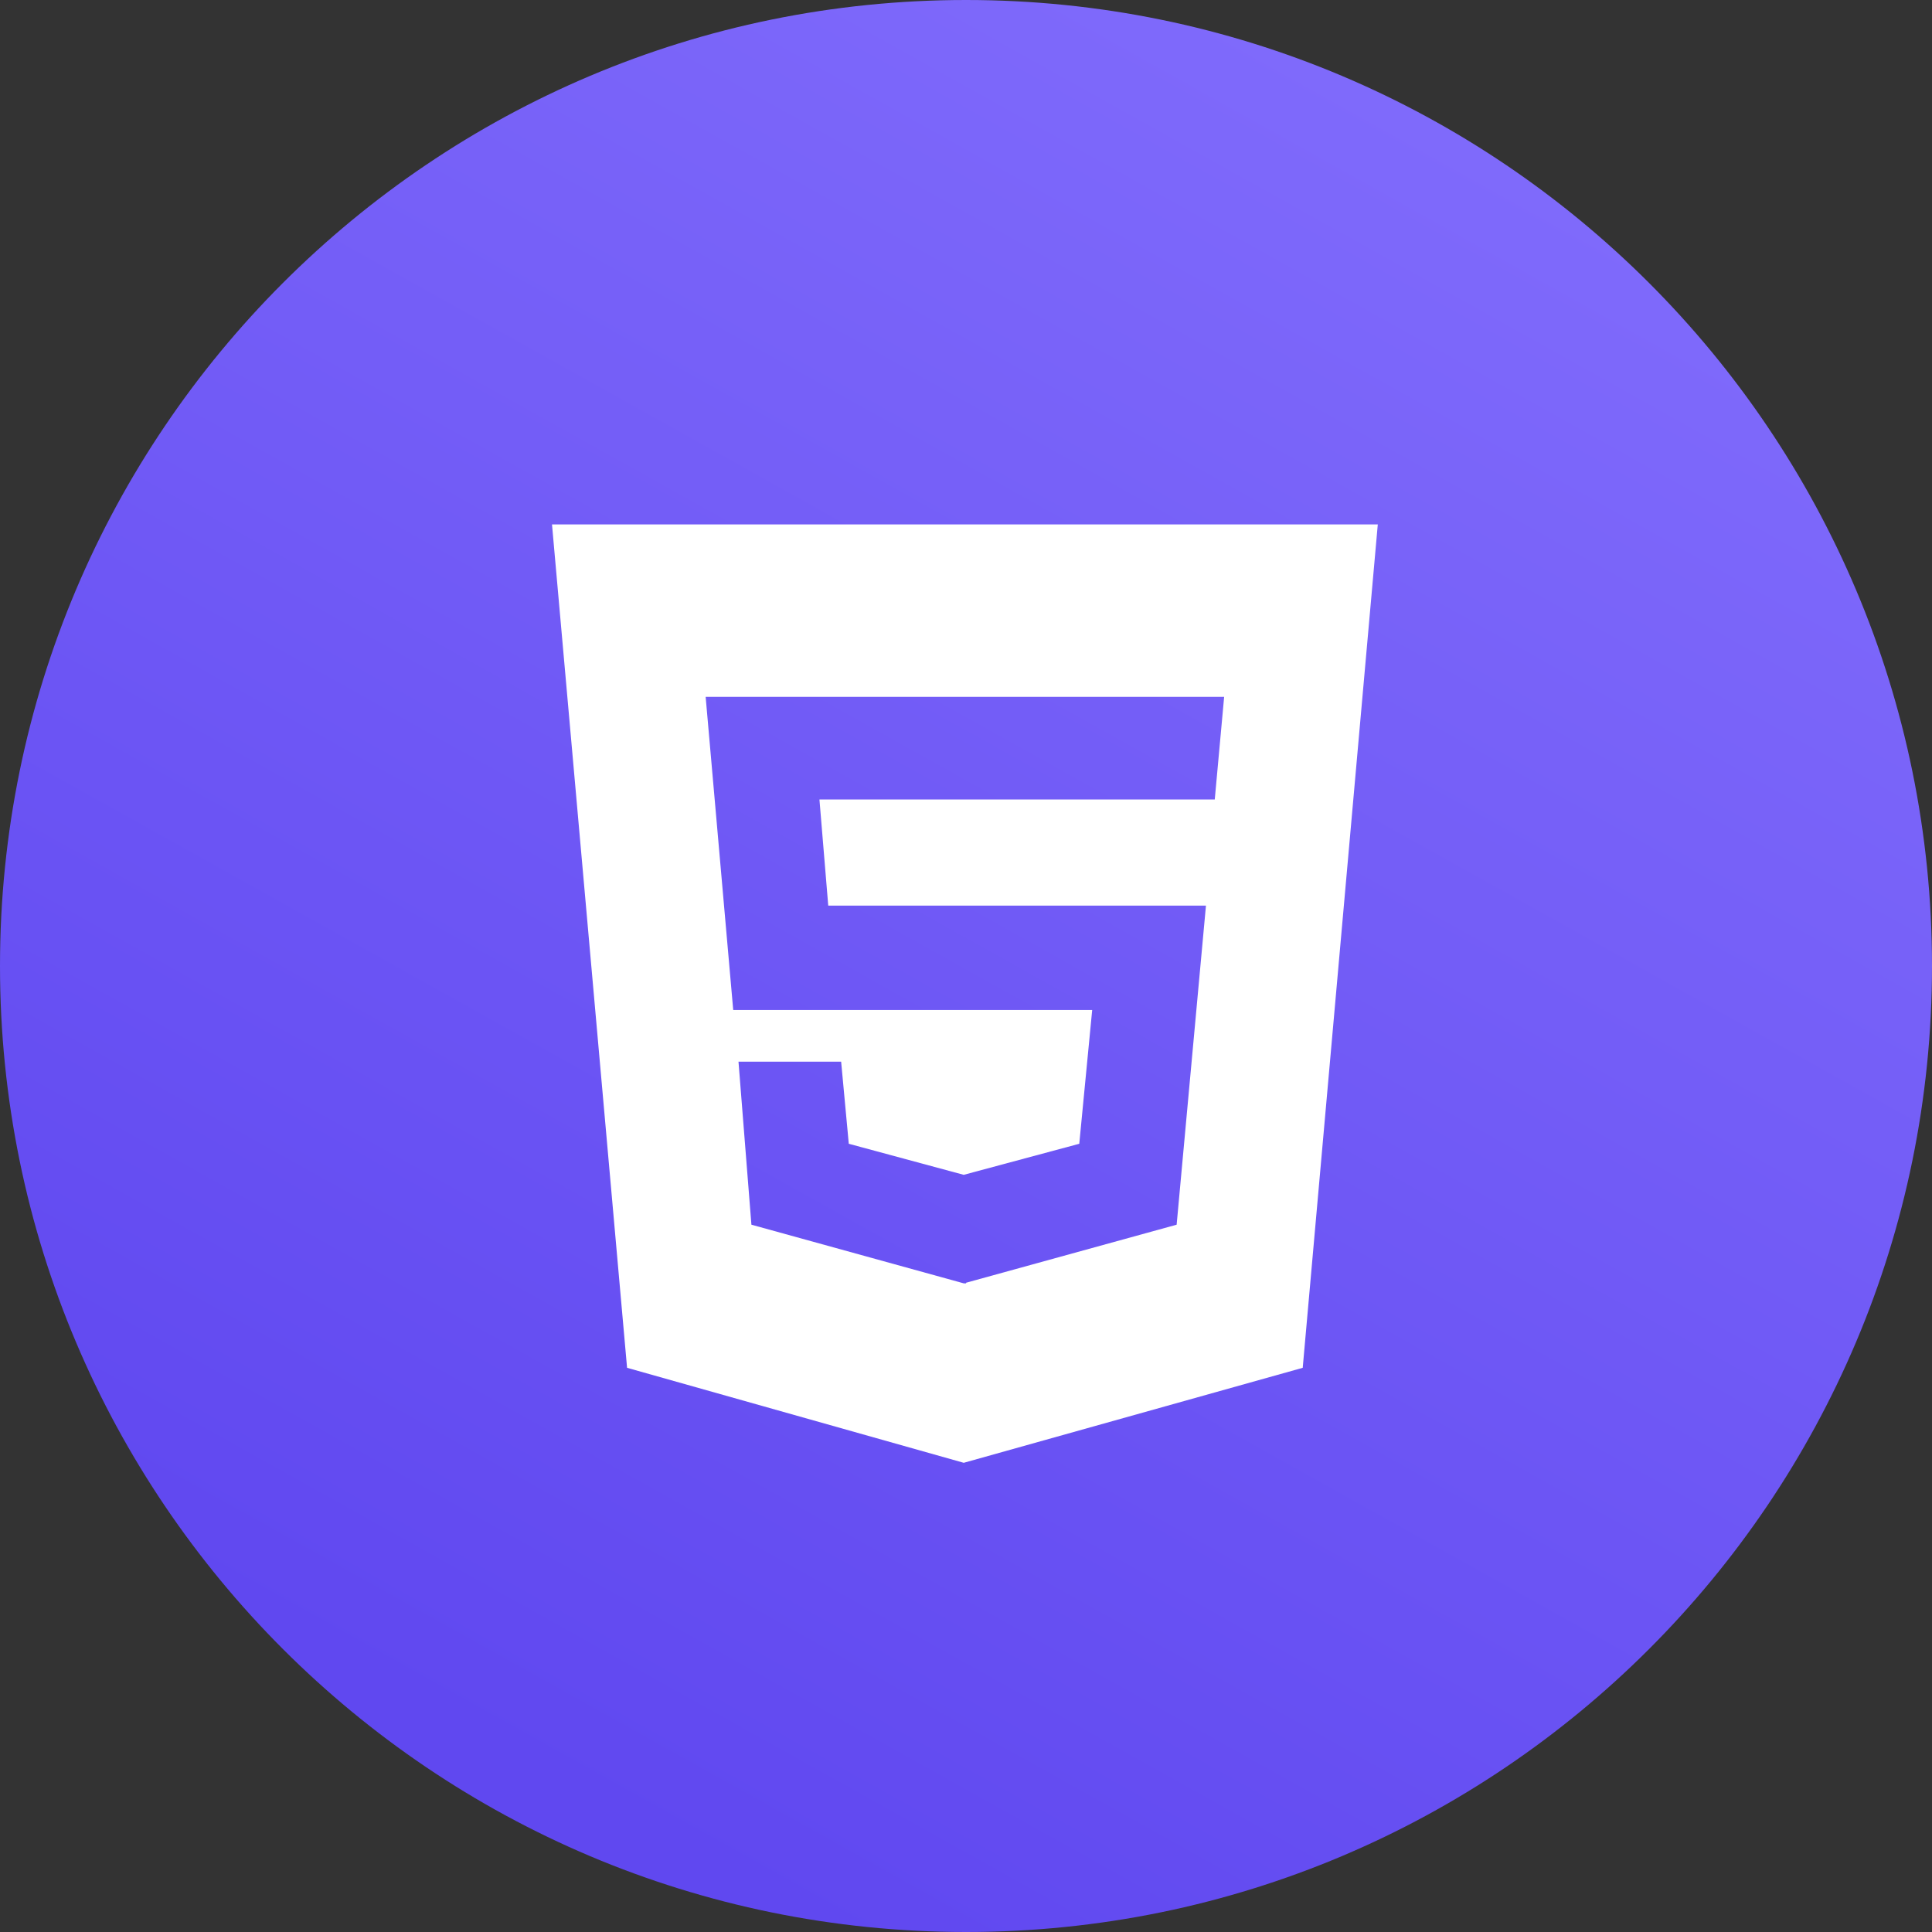 <svg width="70" height="70" viewBox="0 0 70 70" fill="none" xmlns="http://www.w3.org/2000/svg">
<rect x="0" y="0" width="70" height="70" fill="#333333" stroke="none"/>
<path fill-rule="evenodd" clip-rule="evenodd" d="M35 70C54.33 70 70 54.33 70 35C70 15.67 54.33 0 35 0C15.67 0 0 15.67 0 35C0 54.33 15.67 70 35 70Z" fill="url(#paint0_linear)"/>
<path fill-rule="evenodd" clip-rule="evenodd" d="M22.72 49.558L20 19H49.92L47.2 49.558L34.918 53L22.72 49.558ZM29.69 28.966H44.013L44.353 25.248H25.567L26.566 36.595H39.572L39.104 41.441L34.917 42.566L30.753 41.441L30.476 38.466H26.757L27.225 44.373L34.918 46.498H35.003V46.476L42.632 44.373L43.694 32.813H30.009L29.69 28.966Z" fill="white"/>
<defs>
<linearGradient id="paint0_linear" x1="49.311" y1="80.816" x2="82.368" y2="21.562" gradientUnits="userSpaceOnUse">
<stop stop-color="#6048F0"/>
<stop offset="1" stop-color="#7F6AFB"/>
</linearGradient>
</defs>
</svg>
